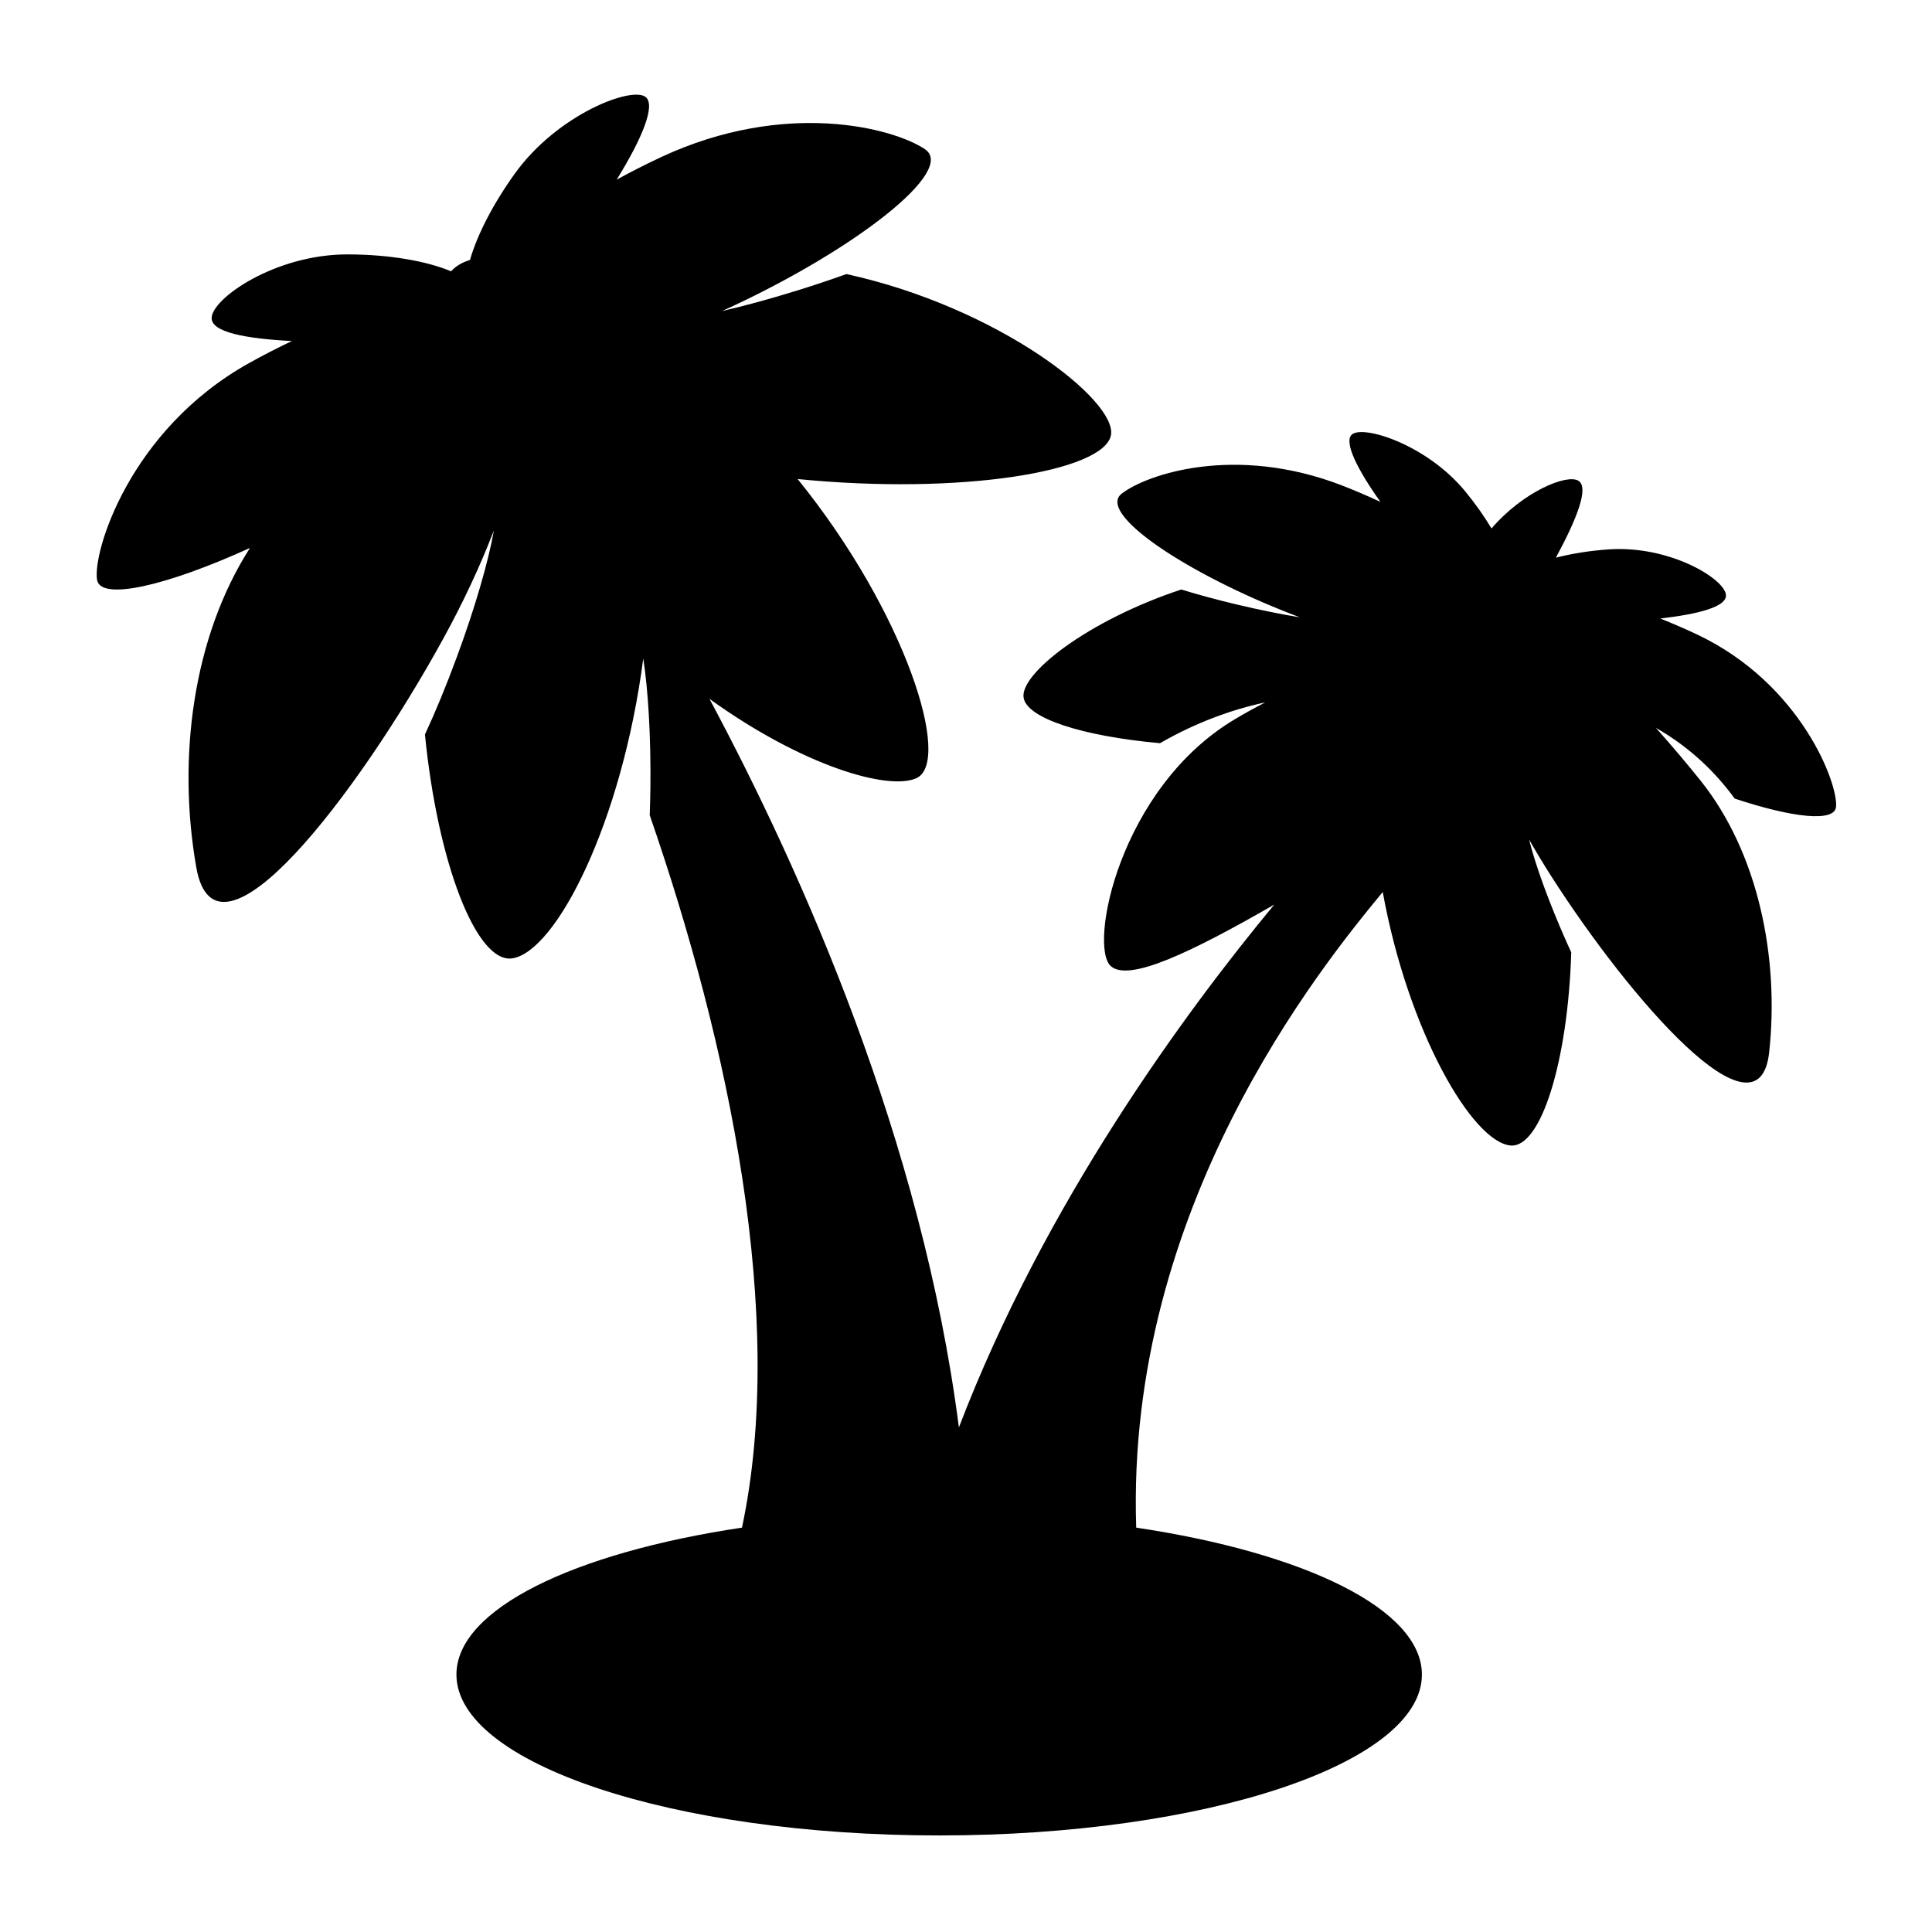 <?xml version="1.0" ?><!DOCTYPE svg  PUBLIC '-//W3C//DTD SVG 1.1//EN'  'http://www.w3.org/Graphics/SVG/1.1/DTD/svg11.dtd'><svg height="40px" id="el_x5F_education_1_x5C_2" style="enable-background:new 0 0 40 40;" version="1.1" viewBox="0 0 40 40" width="40px" xml:space="preserve" xmlns="http://www.w3.org/2000/svg" xmlns:xlink="http://www.w3.org/1999/xlink"><path d="M14.689,14.469c1.92,3.59,4.403,9.164,5.164,15.084  c1.776-4.645,4.688-8.603,6.529-10.824c-1.723,0.991-3.006,1.605-3.382,1.275c-0.469-0.412,0.177-3.684,2.558-5.108  c0.21-0.126,0.423-0.243,0.637-0.353c-0.67,0.139-1.446,0.42-2.178,0.844c-1.617-0.146-2.764-0.519-2.825-0.947  c-0.071-0.49,1.318-1.59,3.265-2.235c0.346,0.106,0.73,0.21,1.139,0.308c0.471,0.112,0.917,0.203,1.315,0.268l-0.157-0.061  c-2.21-0.855-4.052-2.096-3.53-2.5c0.521-0.404,2.354-1.023,4.564-0.168c0.274,0.107,0.54,0.221,0.792,0.339  c-0.48-0.675-0.759-1.237-0.594-1.392c0.224-0.209,1.542,0.197,2.345,1.168c0.215,0.261,0.399,0.523,0.549,0.774  c0.658-0.765,1.556-1.131,1.797-0.989c0.229,0.134-0.027,0.785-0.464,1.594c0.324-0.083,0.698-0.145,1.1-0.172  c1.258-0.084,2.398,0.611,2.421,0.945c0.017,0.243-0.558,0.393-1.359,0.487c0.254,0.101,0.512,0.212,0.771,0.335  c2.141,1.016,2.917,3.092,2.867,3.567c-0.033,0.317-0.894,0.225-2.098-0.174c-0.377-0.519-0.911-1.055-1.631-1.464  c0.348,0.39,0.665,0.768,0.923,1.09c1.193,1.491,1.635,3.657,1.422,5.625s-2.876-1.086-4.514-3.647  c-0.162-0.253-0.315-0.507-0.457-0.757c0.131,0.528,0.411,1.305,0.786,2.146l0.087,0.189c-0.068,2.252-0.629,4.059-1.257,4  c-0.787-0.072-2.116-2.341-2.646-5.248c-1.293,1.566-5.325,6.54-5.104,13.16c3.485,0.521,5.915,1.688,5.915,3.042  c0,1.839-4.476,3.331-9.994,3.331c-5.52,0-9.995-1.492-9.995-3.331c0-1.354,2.427-2.521,5.912-3.042  c0.924-4.346-0.265-10-1.91-14.75c0.007-0.189,0.011-0.383,0.014-0.58c0.011-1.066-0.048-2.022-0.148-2.665  c-0.44,3.387-1.799,6.063-2.708,6.208c-0.742,0.119-1.549-1.971-1.812-4.634c0.215-0.463,0.44-1.007,0.657-1.595  c0.384-1.039,0.657-1.99,0.771-2.632c-0.279,0.726-0.635,1.493-1.062,2.267c-1.753,3.187-4.691,7.045-5.1,4.712  c-0.394-2.245-0.079-4.757,1.111-6.614c-1.745,0.793-3.09,1.096-3.165,0.662C1.912,11.444,2.675,8.904,5.15,7.521  c0.3-0.168,0.599-0.32,0.892-0.46c-0.964-0.051-1.661-0.183-1.66-0.476c0-0.399,1.307-1.32,2.815-1.318  c0.867,0.001,1.64,0.139,2.141,0.35c0.015-0.016,0.03-0.031,0.046-0.046C9.48,5.484,9.597,5.422,9.73,5.383  c0.146-0.51,0.471-1.152,0.932-1.793c0.881-1.223,2.422-1.813,2.707-1.58c0.21,0.172-0.079,0.865-0.601,1.709  c0.293-0.161,0.601-0.317,0.921-0.467c2.571-1.197,4.809-0.603,5.462-0.162c0.654,0.442-1.446,2.069-4.018,3.266l-0.184,0.084  c0.47-0.108,0.998-0.252,1.551-0.424c0.36-0.111,0.704-0.227,1.024-0.342c3.146,0.689,5.61,2.619,5.477,3.336  c-0.142,0.75-3.095,1.244-6.487,0.908c2.239,2.764,3.203,5.854,2.46,6.193C18.394,16.375,16.623,15.863,14.689,14.469z" style="fill-rule:evenodd;clip-rule:evenodd;"/></svg>